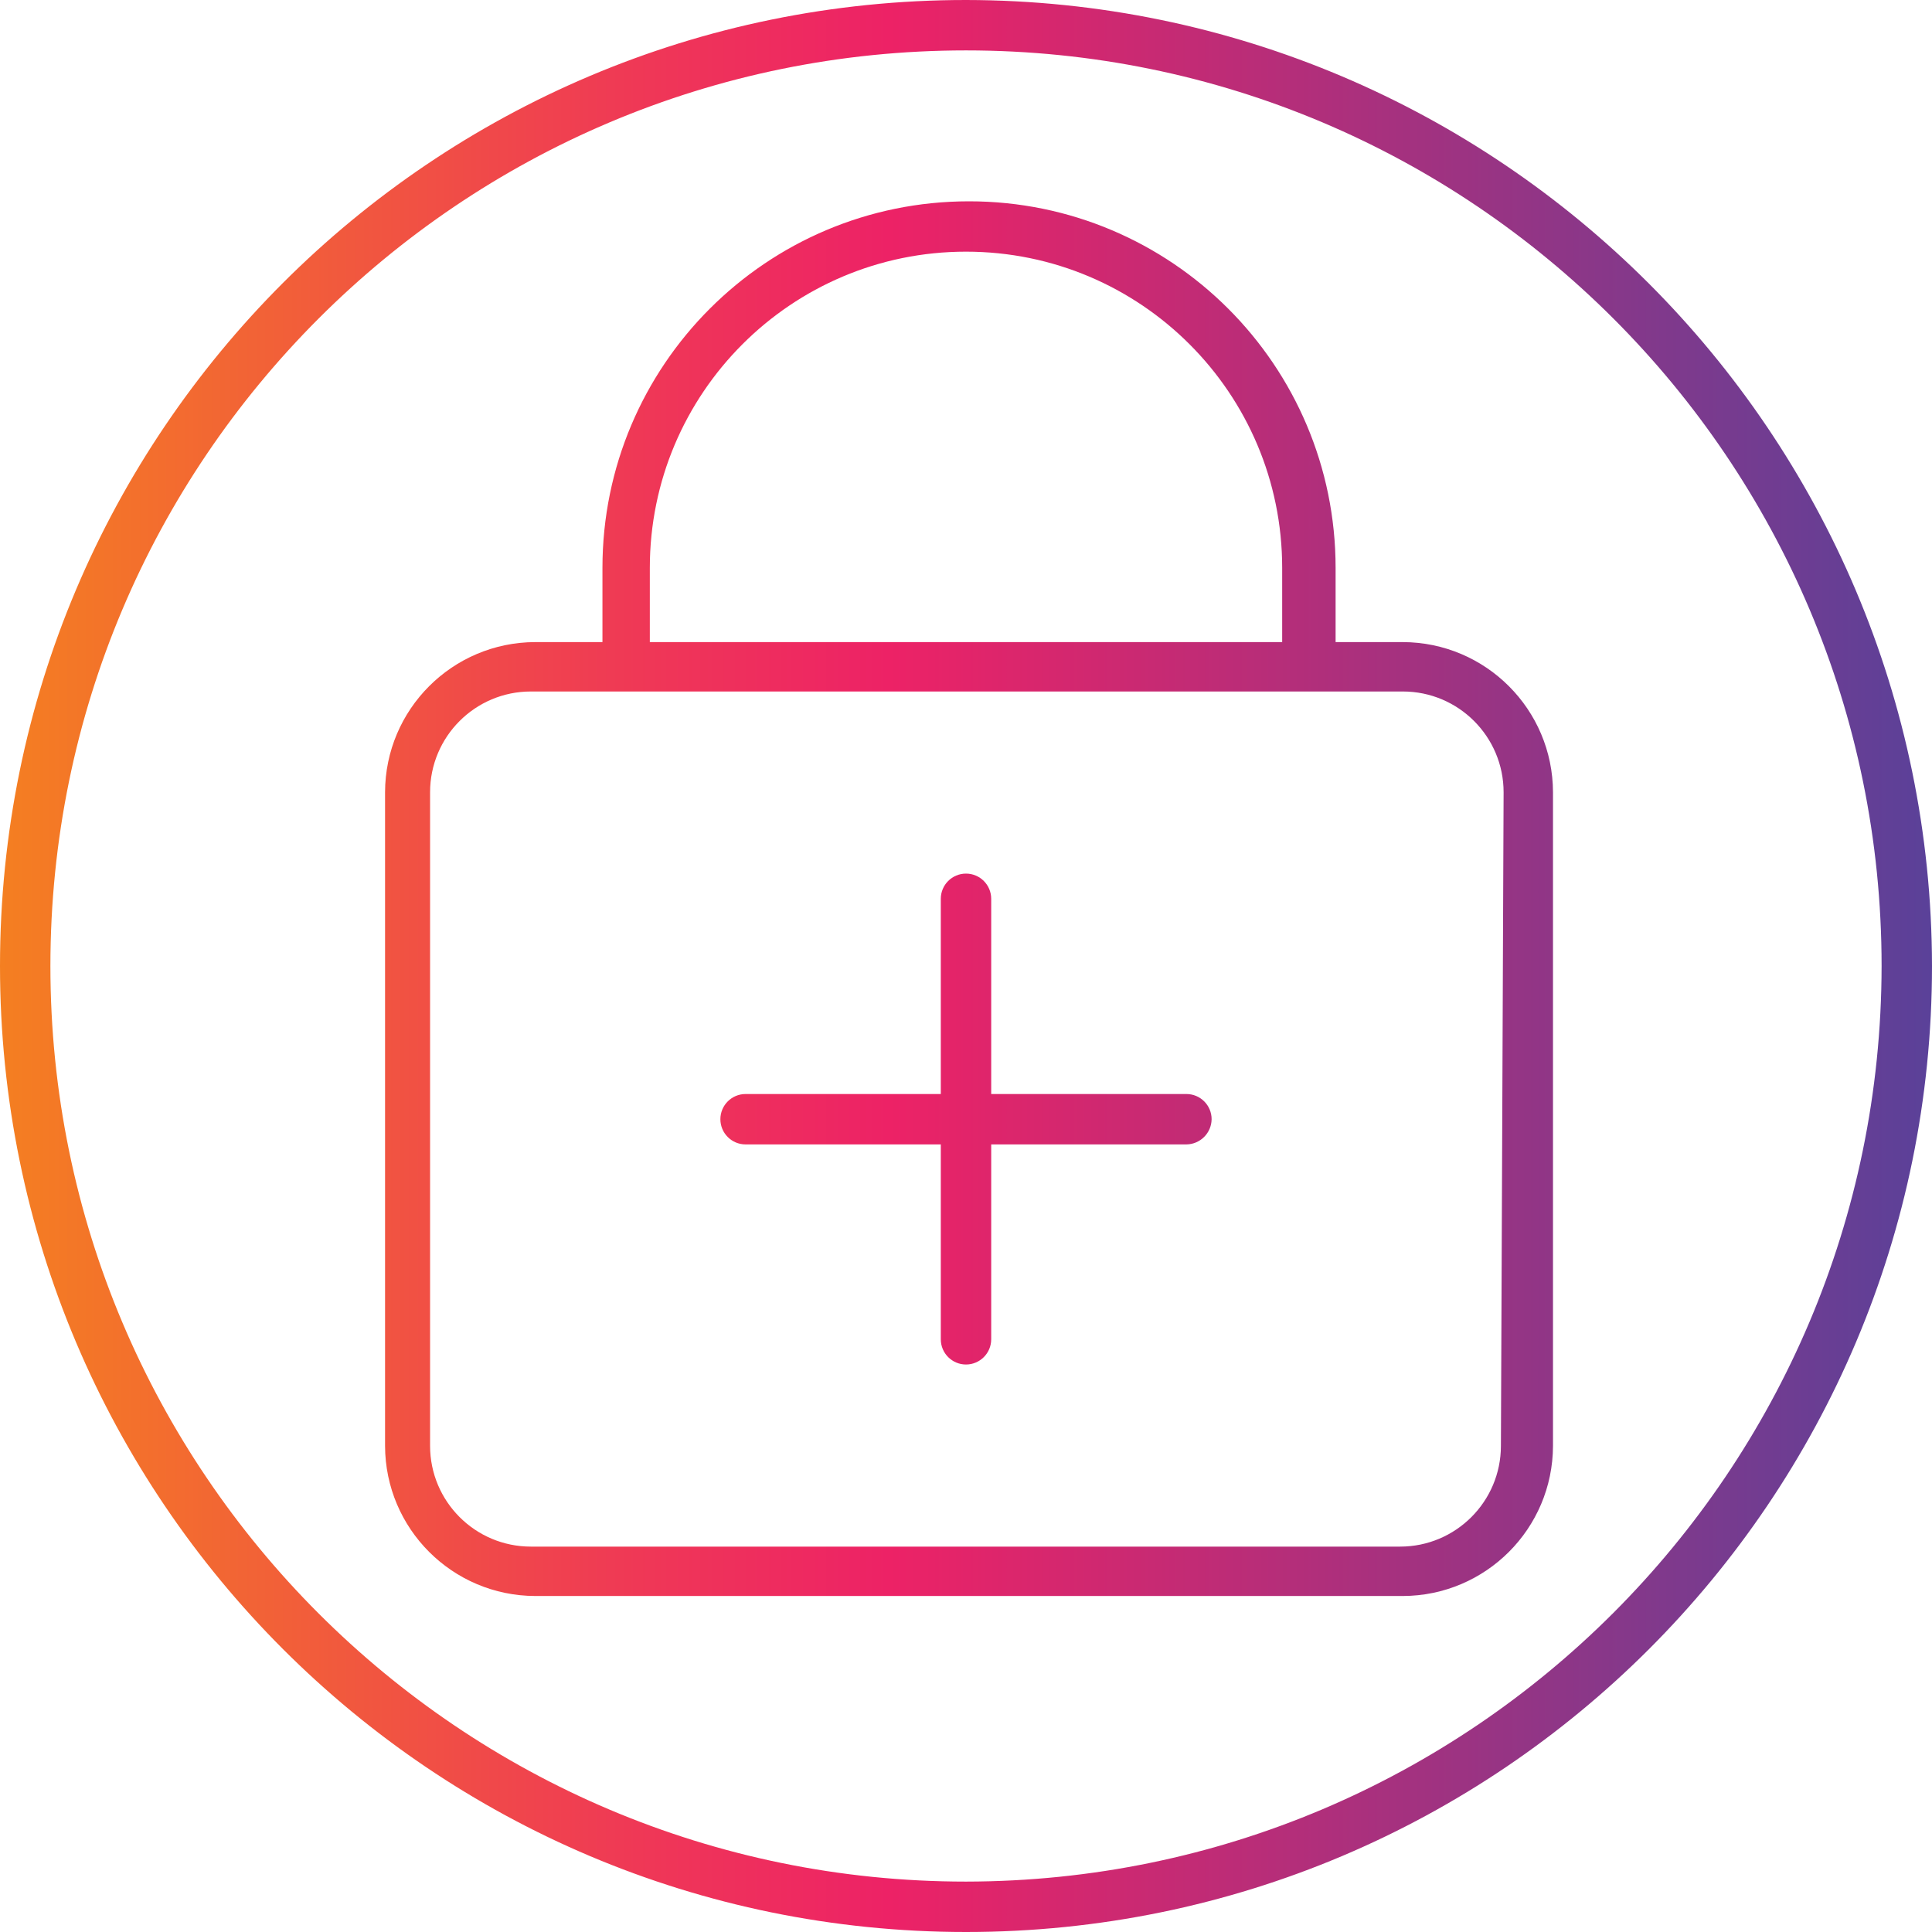 <?xml version="1.0" encoding="UTF-8"?>
<!-- Generator: Adobe Illustrator 24.3.0, SVG Export Plug-In . SVG Version: 6.00 Build 0)  -->
<svg xmlns="http://www.w3.org/2000/svg" xmlns:xlink="http://www.w3.org/1999/xlink" version="1.1" id="Capa_1" x="0px" y="0px" viewBox="0 0 460 460" style="enable-background:new 0 0 460 460;" xml:space="preserve" width="512" height="512">
<g>
	<g id="Layer_41">
		
			<linearGradient id="SVGID_1_" gradientUnits="userSpaceOnUse" x1="-66.5" y1="575.375" x2="-9" y2="575.375" gradientTransform="matrix(8 0 0 -8 532 4833)">
			<stop offset="0" style="stop-color:#F47F21"/>
			<stop offset="0.07" style="stop-color:#F3702C"/>
			<stop offset="0.33" style="stop-color:#EF3856"/>
			<stop offset="0.46" style="stop-color:#ED2266"/>
			<stop offset="1" style="stop-color:#5A4199"/>
		</linearGradient>
		<path style="fill:url(#SVGID_1_);" d="M334,152.88h-16V135.2c-0.007-48.203-39.089-87.274-87.292-87.268    c-48.194,0.007-87.261,39.074-87.268,87.268v17.68h-16c-19.731,0.044-35.716,16.029-35.76,35.76v155.6    c0.044,19.731,16.029,35.716,35.76,35.76H334c19.731-0.044,35.716-16.029,35.76-35.76v-155.6    C369.716,168.909,353.731,152.924,334,152.88z M154.72,135.2c0-41.576,33.704-75.28,75.28-75.28s75.28,33.704,75.28,75.28v17.68    H154.72V135.2z M357.36,344.24c0,13.255-10.745,24-24,24H126.4c-13.255,0-24-10.745-24-24v-155.6c0-13.255,10.745-24,24-24H334    c13.255,0,24,10.745,24,24L357.36,344.24z M288.48,266.48c-0.043,3.296-2.704,5.957-6,6H236v46.4c0,3.314-2.686,6-6,6    c-3.314,0-6-2.686-6-6v-46.4h-46.48c-3.314,0-6-2.686-6-6s2.686-6,6-6H224V214c0-3.314,2.686-6,6-6c3.314,0,6,2.686,6,6v46.48    h46.48C285.794,260.48,288.48,263.166,288.48,266.48L288.48,266.48z M230,0C102.975,0,0,102.975,0,230s102.975,230,230,230    s230-102.975,230-230C459.824,103.048,356.952,0.176,230,0z M230,448c-120.398,0-218-97.602-218-218S109.602,12,230,12    s218,97.602,218,218C447.868,350.343,350.343,447.868,230,448z"/>
	</g>
</g>















</svg>
